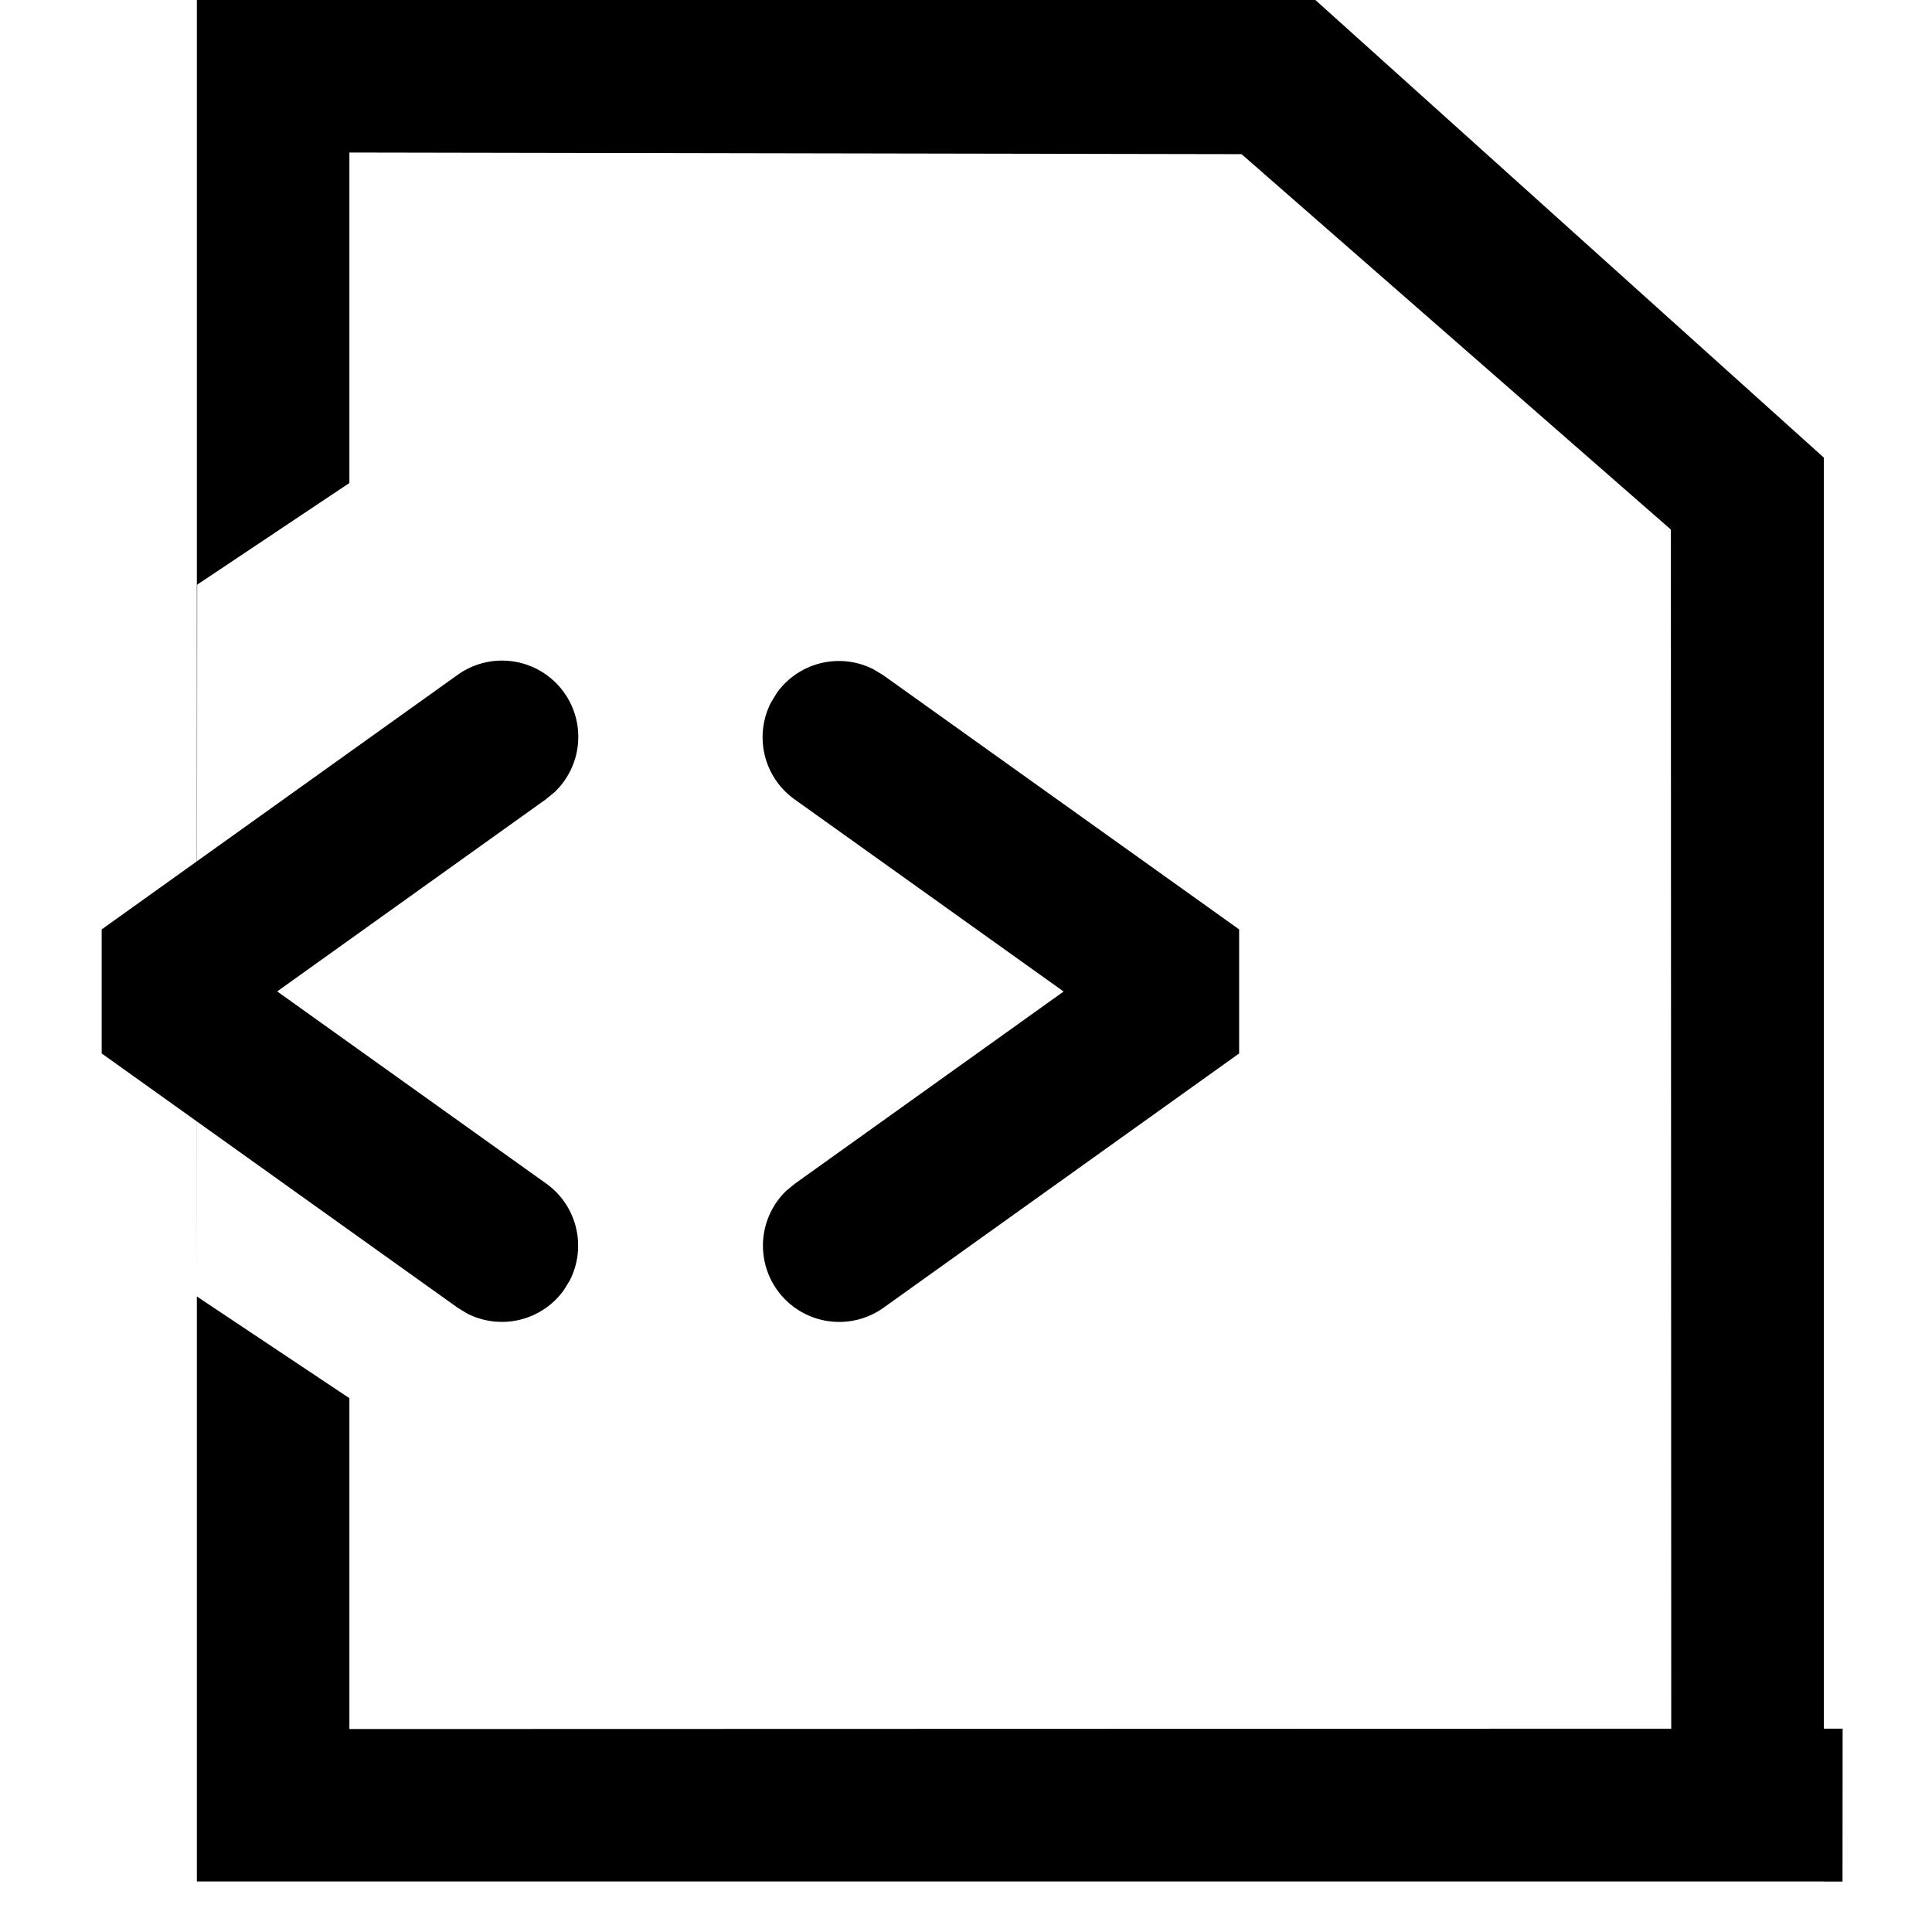 <svg viewBox="0 0 19 19" xmlns="http://www.w3.org/2000/svg"><path d="m12.936 0 5 4.5v14.003h-16V0h11Zm-9.5 1.5v3.25l-1.497 1-.003 7 1.5 1v3.254L18.121 17l-.001 1.504h-.184v-1.502l-1.5 1.426-.004-13.22-4.222-3.692L3.436 1.5Z"/><path d="M4.496 6.64a.75.75 0 0 1 .958 1.15l-.085.07-2.643 1.89 2.646 1.89c.302.216.4.62.232.951l-.058.095a.75.75 0 0 1-.951.232L4.5 12.86 1 10.36V9.14l3.496-2.5Zm4.194 6.22a.75.75 0 0 1-.958-1.149l.085-.07 2.643-1.89-2.646-1.89a.75.75 0 0 1-.232-.952l.058-.095a.75.75 0 0 1 .95-.232l.096.058 3.5 2.5v1.22l-3.496 2.5Z"/></svg>